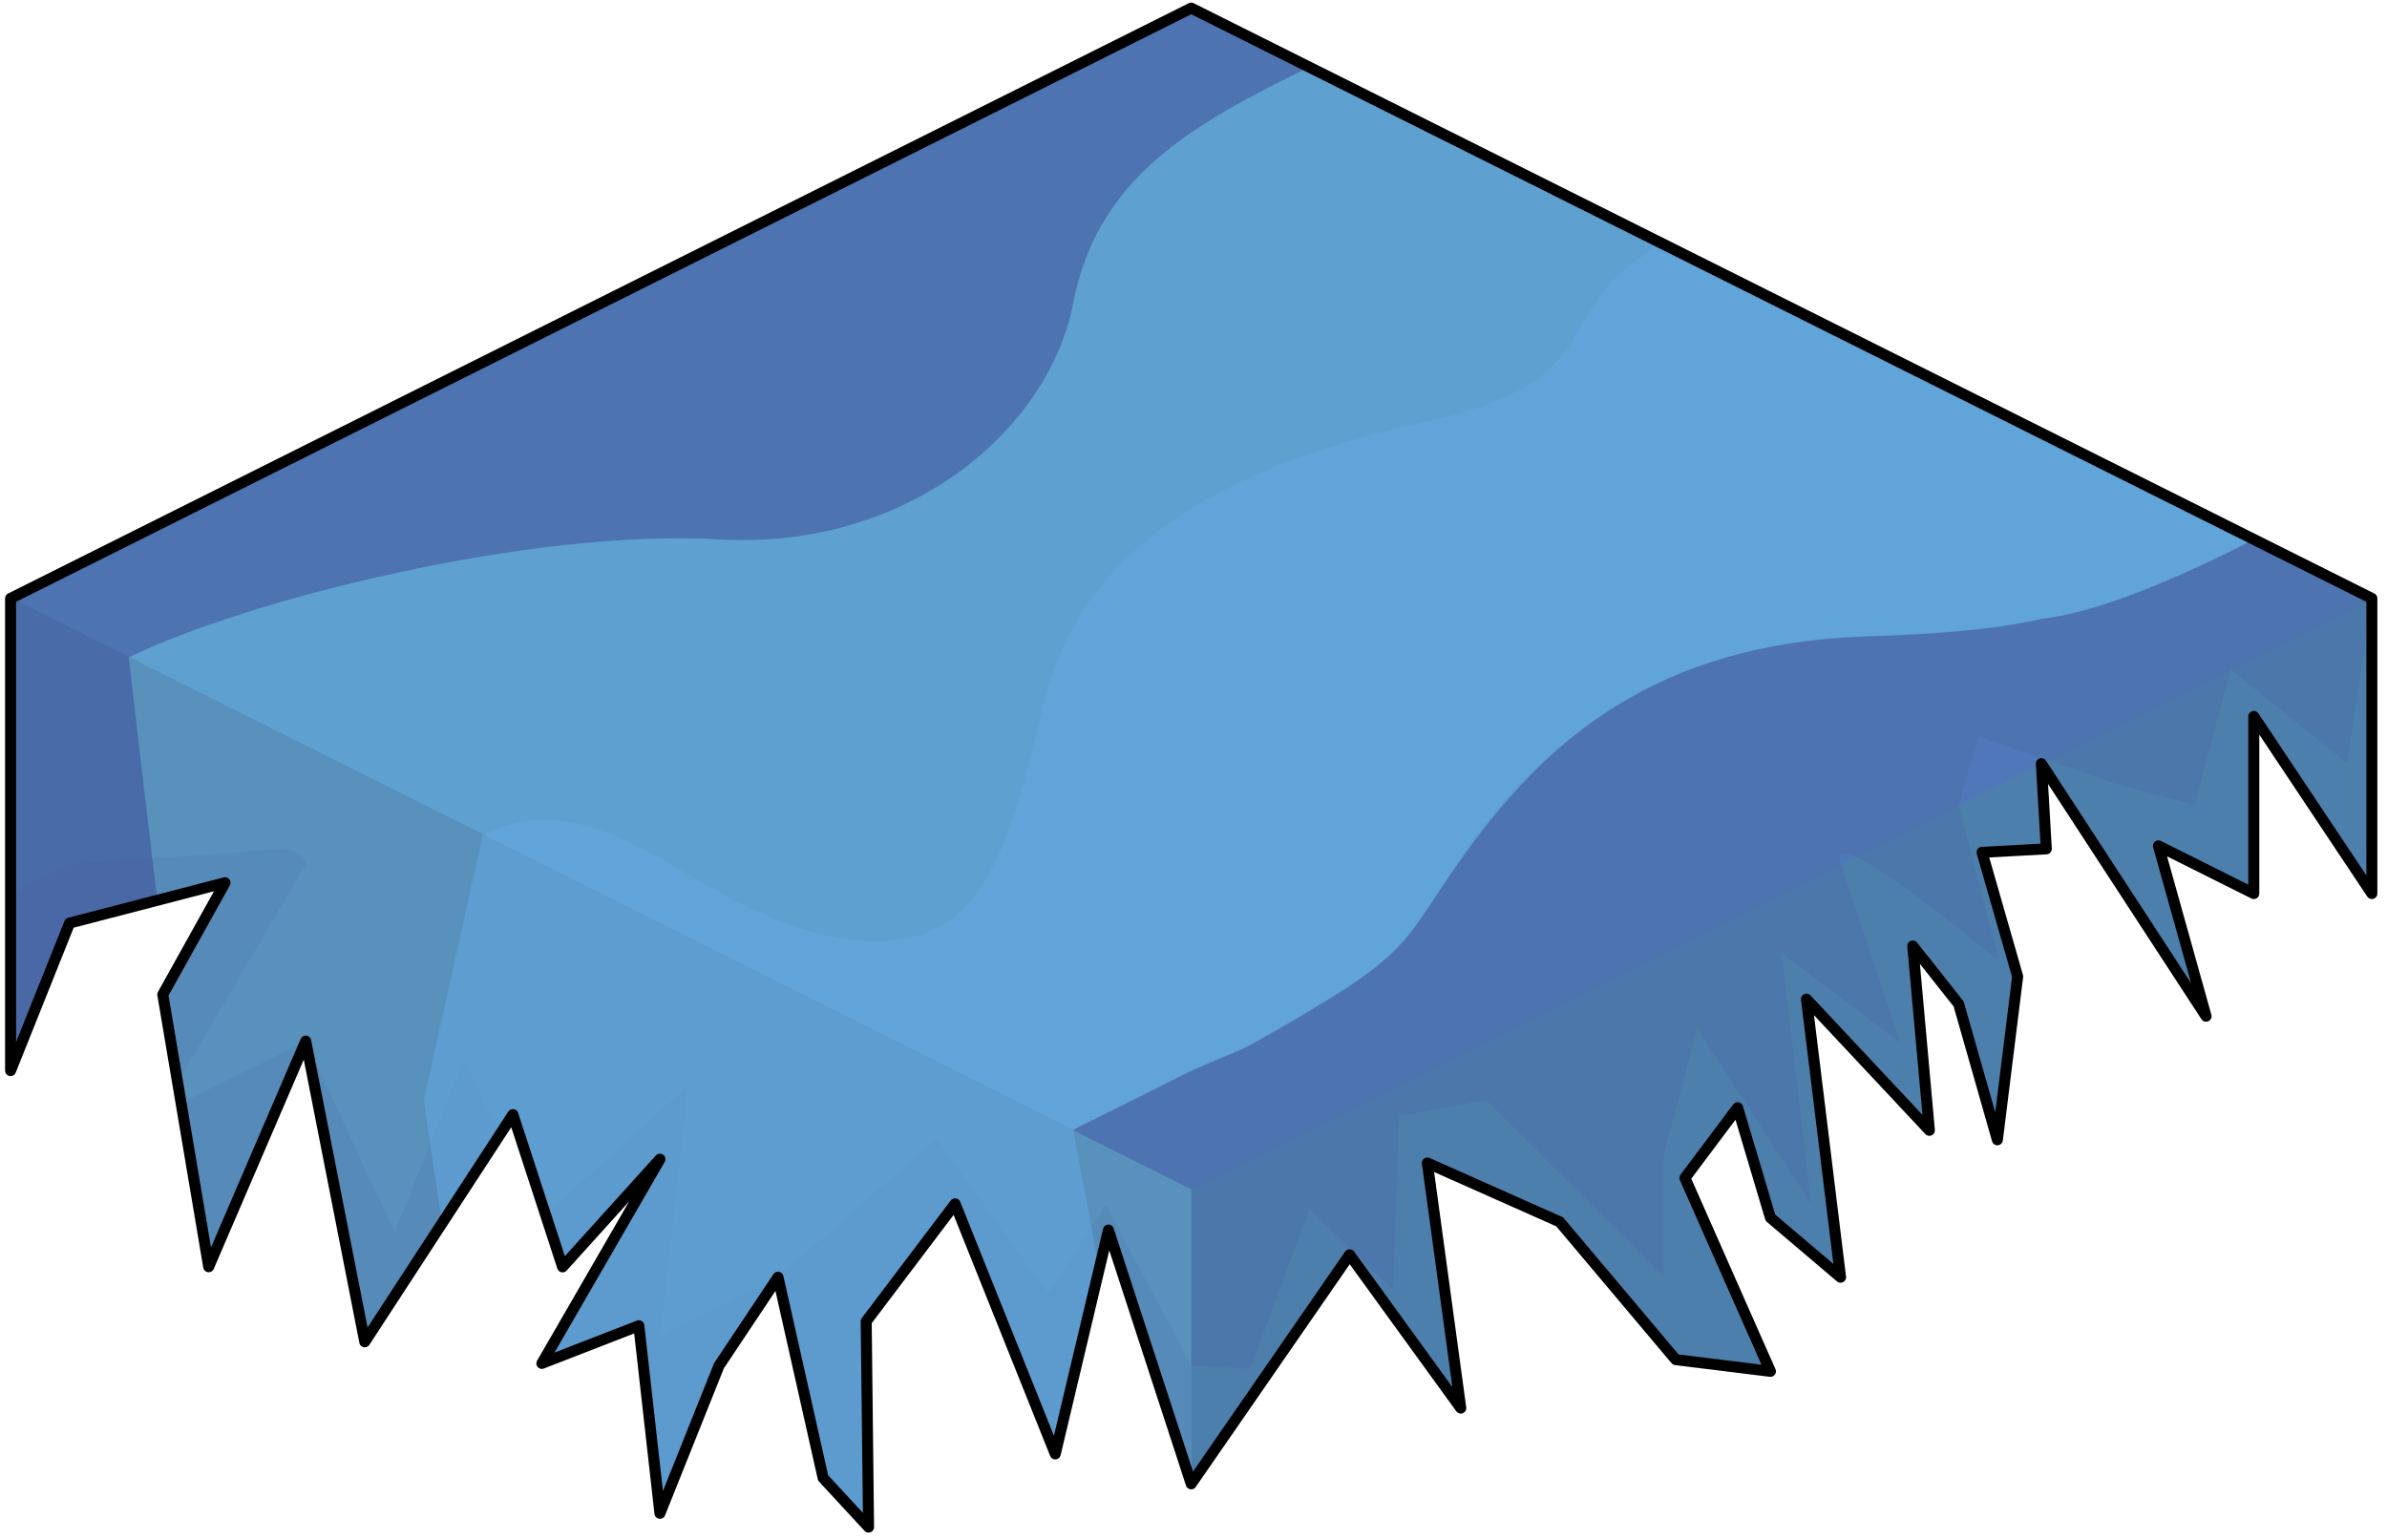 <?xml version="1.0" encoding="UTF-8" standalone="no"?><!DOCTYPE svg PUBLIC "-//W3C//DTD SVG 1.1//EN" "http://www.w3.org/Graphics/SVG/1.1/DTD/svg11.dtd"><svg width="100%" height="100%" viewBox="0 0 217 140" version="1.1" xmlns="http://www.w3.org/2000/svg" xmlns:xlink="http://www.w3.org/1999/xlink" xml:space="preserve" xmlns:serif="http://www.serif.com/" style="fill-rule:evenodd;clip-rule:evenodd;stroke-linecap:round;stroke-linejoin:round;stroke-miterlimit:1.5;"><g id="GrassBlank08"><path d="M215.624,54.404l0,26.833l-10.733,-16.1l0,16.1l-8.67,-4.335l4.332,15.489l-14.974,-22.964l0.45,7.746l-5.842,0.316l3.238,11.289l-1.845,14.847l-3.522,-12.351l-4.17,-5.269l1.51,16.757l-11.172,-11.926l3.099,25.283l-6.377,-5.411l-2.981,-10.001l-4.79,6.387l7.771,17.581l-8.607,-1.064l-10.552,-12.528l-12.03,-5.352l3.04,22.285l-10.106,-13.942l-14.4,20.828l-7.526,-23.07l-4.833,20.349l-9.107,-22.734l-8.081,10.682l0.214,18.707l-4.131,-4.471l-4.102,-18.246l-5.367,8.05l-5.366,13.417l-1.917,-17.058l-8.816,3.426l6.339,-10.967l4.394,-7.601l-8.851,9.792l-4.514,-13.842l-13.468,20.654l-5.367,-27.337l-8.823,20.512l-4.172,-24.747l5.659,-10.166l-14.13,3.668l-5.366,13.416l0,-42.932l107.331,-53.666l107.331,53.666Z" style="fill:#64a8e1;"/><clipPath id="_clip1"><path d="M215.624,54.404l0,26.833l-10.733,-16.1l0,16.1l-8.67,-4.335l4.332,15.489l-14.974,-22.964l0.45,7.746l-5.842,0.316l3.238,11.289l-1.845,14.847l-3.522,-12.351l-4.17,-5.269l1.51,16.757l-11.172,-11.926l3.099,25.283l-6.377,-5.411l-2.981,-10.001l-4.79,6.387l7.771,17.581l-8.607,-1.064l-10.552,-12.528l-12.03,-5.352l3.04,22.285l-10.106,-13.942l-14.4,20.828l-7.526,-23.07l-4.833,20.349l-9.107,-22.734l-8.081,10.682l0.214,18.707l-4.131,-4.471l-4.102,-18.246l-5.367,8.05l-5.366,13.417l-1.917,-17.058l-8.816,3.426l6.339,-10.967l4.394,-7.601l-8.851,9.792l-4.514,-13.842l-13.468,20.654l-5.367,-27.337l-8.823,20.512l-4.172,-24.747l5.659,-10.166l-14.13,3.668l-5.366,13.416l0,-42.932l107.331,-53.666l107.331,53.666Z"/></clipPath><g clip-path="url(#_clip1)"><path d="M108.293,108.07l0,45.683l-72.924,-1.647l-34.407,-47.118l0,-50.655l107.331,53.737Z" style="fill:#221619;fill-opacity:0.2;"/><path d="M215.624,108.07l0,-53.666l-107.331,53.666l0,53.665l107.331,-53.665Z" style="fill:#3fff56;fill-opacity:0.2;"/><path d="M215.624,54.404l-2.246,14.976l-10.613,-8.547l-3.241,12.354l-6.985,-1.874l-12.71,-4.378l-1.771,6.252l3.709,14.245c0,0 -16.031,-13.514 -14.442,-8.878c1.589,4.635 5.367,16.208 5.367,16.208l-10.734,-8.159l2.683,22.808l-10.352,-15.909l-3.064,11.571l0,10.942l-16.099,-15.995l-7.94,1.396l-0.549,15.826l-7.611,-7.33l-5.367,14.519l-5.366,-0.262l-7.79,-14.628l-5.219,8.124l-10.143,-14.119l-14.414,12.573l-10.733,5.367l2.547,-22.74l-13.28,12.007l-7.129,-14.297l-6.252,15.621l-8.086,-17.424l-13.38,6.691l13.38,-22.79c0,0 -0.373,-1.702 -2.747,-1.374c-2.373,0.328 -18.719,1.374 -18.719,1.374l-5.366,2.683l-0.072,-26.869l107.332,-53.665l107.402,53.701Z" style="fill:#5899c0;fill-opacity:0.5;"/><path d="M129.759,0.738c0,0 -0.182,0.195 -10.733,5.367c-10.551,5.172 -19.231,9.905 -21.466,21.466c-2.236,11.562 -15.077,22.463 -32.2,21.466c-17.122,-0.996 -42.981,5.495 -53.665,10.734l5.366,45.615l-16.099,-8.116l0,-42.866l0,-10.733l113.666,-50.498l15.131,7.565" style="fill:#3c4693;fill-opacity:0.5;"/><path d="M161.958,16.838c0,0 0.268,-0.283 -10.733,5.367c-11,5.649 -3.828,12.233 -21.466,16.099c-17.638,3.867 -31.336,10.938 -34.827,25.519c-3.491,14.582 -5.906,23.628 -18.839,21.403c-12.932,-2.226 -20.888,-14.718 -32.199,-9.356l-5.366,24.15l5.366,36.374l19.498,8.257l34.168,-4.382l3.926,-16.542l-3.926,-21.024c0,0 8.142,-3.756 10.733,-5.367c2.591,-1.61 16.189,-5.168 22.912,-16.822c6.722,-11.654 18.956,-21.982 37.672,-22.651c18.717,-0.668 25.031,-3.196 36.014,-8.826c10.983,-5.629 -42.933,-32.199 -42.933,-32.199" style="fill:#64a8e1;fill-opacity:0.529;"/><path d="M215.624,54.404l-10.733,-5.367c0,0 -11.907,6.372 -18.921,7.17c-0.887,0.101 -4.212,1.285 -16.128,1.651c-19.402,0.594 -29.417,9.535 -37.033,20.285c-6.043,8.53 -4.03,8.29 -19.15,16.877c-0.924,0.525 -4.541,1.893 -6.187,2.727c-8.727,4.423 -8.688,4.281 -9.912,4.992l10.733,5.366l0,42.897l107.331,-53.666l0,-42.932" style="fill:#3c4693;fill-opacity:0.5;"/></g><path d="M215.624,54.404l0,26.833l-10.733,-16.1l0,16.1l-8.67,-4.335l4.332,15.489l-14.974,-22.964l0.45,7.746l-5.842,0.316l3.238,11.289l-1.845,14.847l-3.522,-12.351l-4.17,-5.269l1.51,16.757l-11.172,-11.926l3.099,25.283l-6.377,-5.411l-2.981,-10.001l-4.79,6.387l7.771,17.581l-8.607,-1.064l-10.552,-12.528l-12.03,-5.352l3.04,22.285l-10.106,-13.942l-14.4,20.828l-7.526,-23.07l-4.833,20.349l-9.107,-22.734l-8.081,10.682l0.214,18.707l-4.131,-4.471l-4.102,-18.246l-5.367,8.05l-5.366,13.417l-1.917,-17.058l-8.816,3.426l6.339,-10.967l4.394,-7.601l-8.851,9.792l-4.514,-13.842l-13.468,20.654l-5.367,-27.337l-8.823,20.512l-4.172,-24.747l5.659,-10.166l-14.13,3.668l-5.366,13.416l0,-42.932l107.331,-53.666l107.331,53.666Z" style="fill:none;stroke:#000;stroke-width:1px;"/></g></svg>